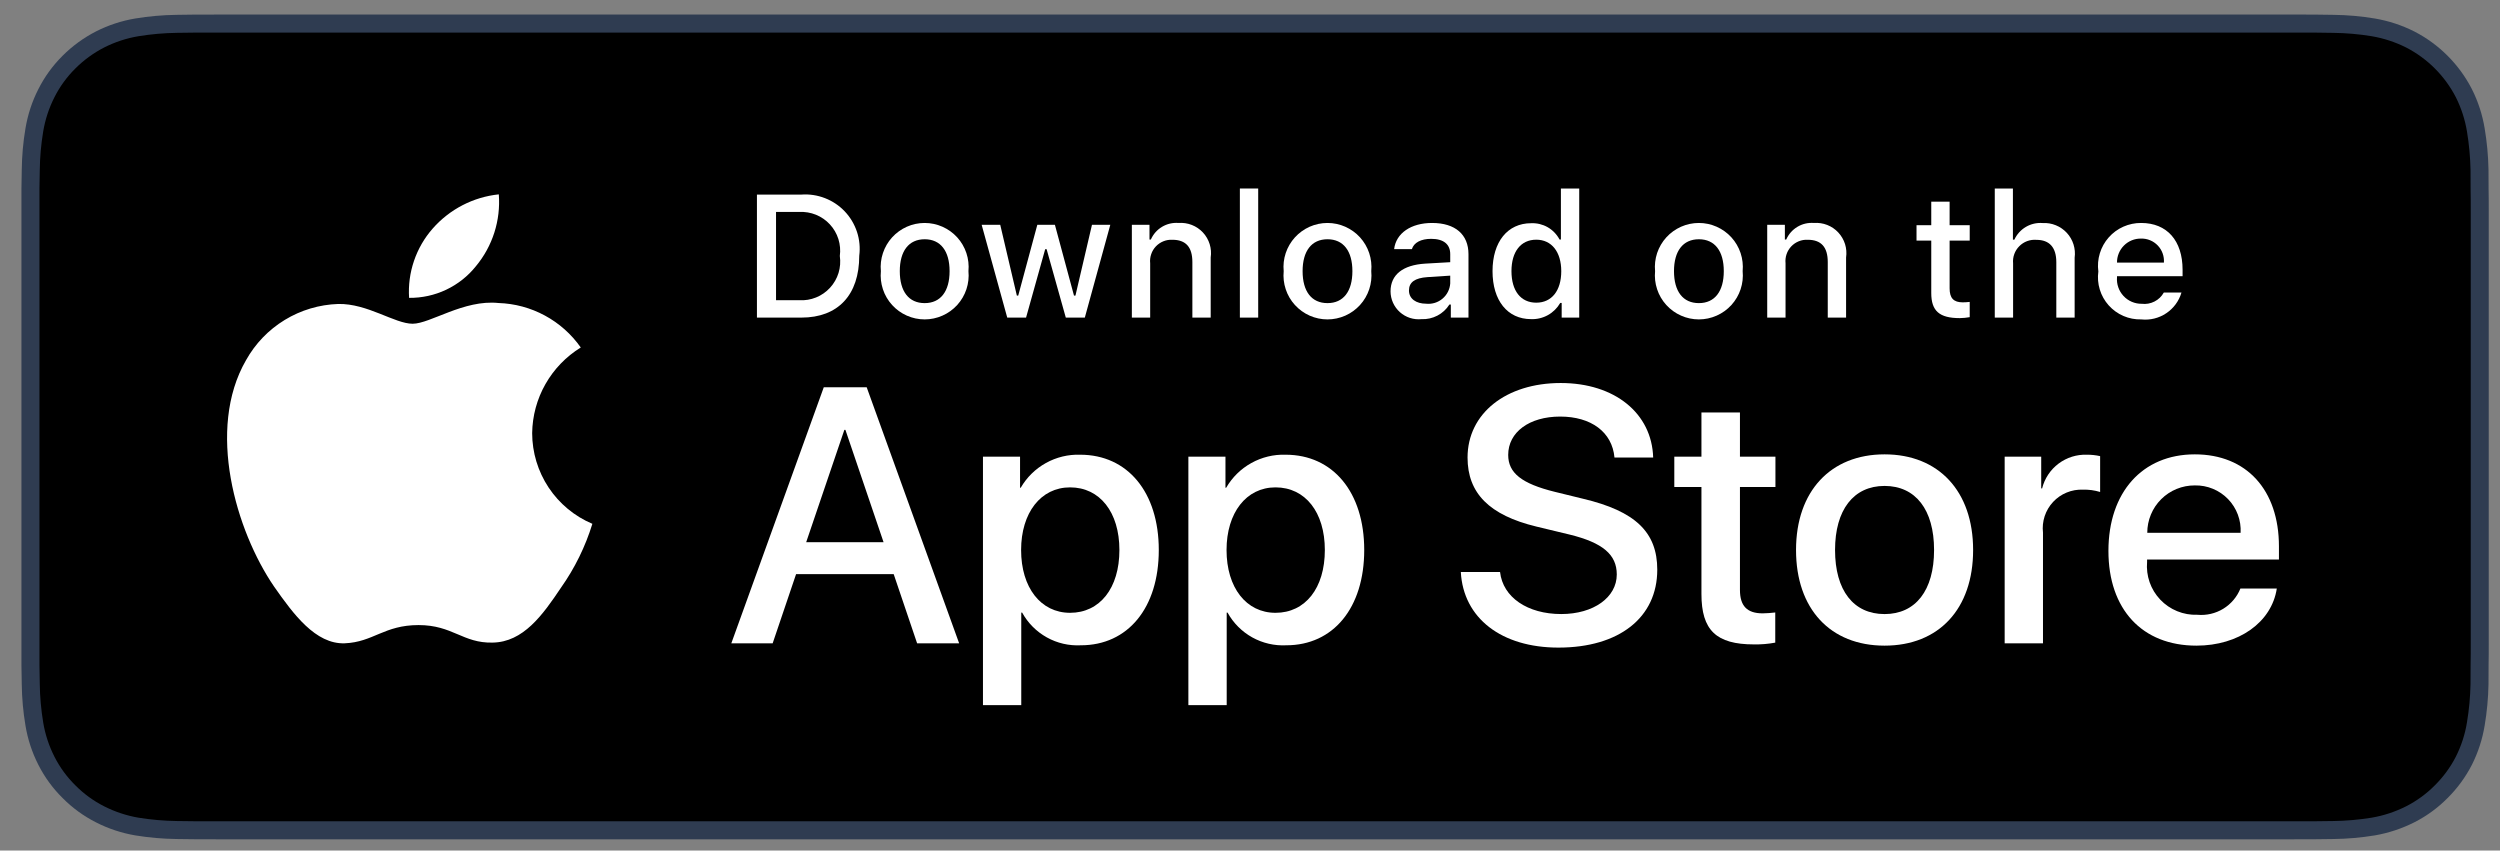 <svg width="97" height="33" viewBox="0 0 97 33" fill="none" xmlns="http://www.w3.org/2000/svg">
<rect x="0" y="0" width="97" height="33" fill="#808080" stroke="none"/>
<path d="M88.94 0.565H8.46C8.166 0.565 7.877 0.565 7.584 0.566C7.339 0.568 7.096 0.572 6.849 0.576C6.312 0.583 5.776 0.63 5.246 0.718C4.716 0.807 4.204 0.976 3.725 1.219C3.247 1.464 2.81 1.782 2.43 2.162C2.048 2.541 1.73 2.979 1.488 3.459C1.244 3.938 1.076 4.452 0.988 4.982C0.898 5.511 0.851 6.047 0.844 6.583C0.837 6.829 0.836 7.075 0.832 7.32V25.811C0.836 26.06 0.837 26.3 0.844 26.549C0.851 27.086 0.898 27.621 0.988 28.15C1.075 28.681 1.244 29.195 1.488 29.674C1.73 30.152 2.048 30.588 2.43 30.965C2.808 31.347 3.246 31.665 3.725 31.908C4.204 32.152 4.716 32.322 5.246 32.413C5.776 32.5 6.312 32.547 6.849 32.554C7.096 32.56 7.339 32.563 7.584 32.563C7.877 32.565 8.166 32.565 8.46 32.565H88.94C89.227 32.565 89.519 32.565 89.807 32.563C90.05 32.563 90.3 32.56 90.544 32.554C91.08 32.548 91.615 32.5 92.144 32.413C92.675 32.321 93.19 32.151 93.671 31.908C94.15 31.665 94.587 31.347 94.965 30.965C95.346 30.587 95.665 30.151 95.91 29.674C96.151 29.194 96.318 28.68 96.405 28.15C96.494 27.621 96.544 27.086 96.554 26.549C96.557 26.3 96.557 26.06 96.557 25.811C96.563 25.521 96.563 25.232 96.563 24.936V8.193C96.563 7.9 96.563 7.61 96.557 7.32C96.557 7.075 96.557 6.829 96.554 6.583C96.544 6.046 96.494 5.511 96.405 4.982C96.318 4.452 96.151 3.939 95.91 3.459C95.416 2.497 94.633 1.713 93.671 1.219C93.19 0.977 92.675 0.808 92.144 0.718C91.615 0.629 91.08 0.582 90.544 0.576C90.3 0.572 90.05 0.568 89.807 0.566C89.519 0.564 89.227 0.564 88.94 0.564V0.565Z" fill="#2F3C51"/>
<path d="M7.589 31.865C7.345 31.865 7.107 31.861 6.865 31.856C6.364 31.849 5.864 31.806 5.37 31.726C4.909 31.646 4.462 31.498 4.045 31.287C3.631 31.078 3.253 30.803 2.927 30.474C2.596 30.148 2.32 29.771 2.111 29.357C1.899 28.94 1.752 28.492 1.676 28.031C1.594 27.535 1.549 27.034 1.543 26.531C1.538 26.362 1.531 25.8 1.531 25.8V7.32C1.531 7.32 1.538 6.767 1.543 6.604C1.549 6.103 1.593 5.602 1.675 5.107C1.752 4.644 1.898 4.196 2.11 3.777C2.319 3.363 2.593 2.985 2.922 2.659C3.251 2.329 3.63 2.053 4.044 1.841C4.461 1.63 4.907 1.484 5.367 1.406C5.863 1.325 6.365 1.281 6.867 1.274L7.589 1.265H89.804L90.534 1.275C91.032 1.281 91.529 1.324 92.021 1.405C92.486 1.484 92.936 1.632 93.358 1.843C94.188 2.271 94.863 2.948 95.29 3.779C95.498 4.195 95.642 4.639 95.718 5.098C95.801 5.597 95.847 6.102 95.857 6.608C95.859 6.835 95.859 7.078 95.859 7.32C95.865 7.62 95.865 7.906 95.865 8.194V24.936C95.865 25.227 95.865 25.511 95.859 25.797C95.859 26.057 95.859 26.295 95.856 26.54C95.847 27.037 95.801 27.533 95.719 28.023C95.645 28.488 95.499 28.939 95.287 29.359C95.076 29.769 94.802 30.143 94.475 30.468C94.148 30.799 93.77 31.075 93.355 31.286C92.935 31.498 92.485 31.647 92.021 31.726C91.526 31.806 91.026 31.85 90.525 31.856C90.291 31.861 90.046 31.865 89.808 31.865L88.94 31.866L7.589 31.865Z" fill="black"/>
<path d="M20.648 16.805C20.657 16.137 20.834 15.482 21.164 14.902C21.494 14.321 21.965 13.833 22.534 13.483C22.172 12.967 21.695 12.542 21.141 12.243C20.587 11.943 19.97 11.777 19.341 11.757C17.997 11.616 16.695 12.561 16.01 12.561C15.313 12.561 14.259 11.771 13.124 11.794C12.389 11.818 11.674 12.032 11.047 12.414C10.42 12.796 9.902 13.335 9.545 13.977C7.998 16.655 9.152 20.592 10.634 22.758C11.376 23.818 12.242 25.002 13.376 24.96C14.486 24.914 14.9 24.253 16.24 24.253C17.567 24.253 17.956 24.96 19.113 24.933C20.303 24.914 21.053 23.868 21.769 22.798C22.302 22.043 22.712 21.208 22.984 20.324C22.292 20.032 21.702 19.542 21.286 18.916C20.871 18.29 20.649 17.556 20.648 16.805Z" fill="white"/>
<path d="M18.462 10.333C19.112 9.554 19.431 8.552 19.354 7.541C18.362 7.645 17.446 8.119 16.788 8.868C16.466 9.234 16.22 9.66 16.063 10.122C15.906 10.583 15.841 11.071 15.873 11.557C16.369 11.562 16.86 11.455 17.308 11.243C17.757 11.031 18.152 10.72 18.462 10.333Z" fill="white"/>
<path d="M34.675 22.276H30.888L29.979 24.961H28.375L31.962 15.027H33.628L37.215 24.961H35.584L34.675 22.276ZM31.28 21.037H34.282L32.802 16.679H32.761L31.28 21.037Z" fill="white"/>
<path d="M44.961 21.341C44.961 23.591 43.757 25.037 41.939 25.037C41.478 25.061 41.02 24.956 40.617 24.731C40.214 24.507 39.882 24.174 39.66 23.77H39.625V27.358H38.139V17.719H39.578V18.923H39.605C39.838 18.521 40.175 18.19 40.581 17.965C40.987 17.739 41.447 17.628 41.911 17.643C43.75 17.643 44.961 19.096 44.961 21.341ZM43.433 21.341C43.433 19.874 42.675 18.91 41.519 18.91C40.383 18.91 39.619 19.895 39.619 21.341C39.619 22.8 40.383 23.777 41.519 23.777C42.675 23.777 43.433 22.82 43.433 21.341Z" fill="white"/>
<path d="M52.932 21.341C52.932 23.591 51.727 25.037 49.909 25.037C49.449 25.061 48.991 24.955 48.588 24.731C48.185 24.507 47.853 24.174 47.63 23.77H47.596V27.358H46.109V17.719H47.548V18.923H47.576C47.809 18.521 48.146 18.19 48.552 17.965C48.958 17.739 49.418 17.628 49.882 17.643C51.72 17.643 52.932 19.096 52.932 21.341ZM51.404 21.341C51.404 19.874 50.646 18.91 49.49 18.91C48.354 18.91 47.59 19.895 47.59 21.341C47.59 22.8 48.354 23.777 49.49 23.777C50.646 23.777 51.404 22.82 51.404 21.341H51.404Z" fill="white"/>
<path d="M58.202 22.193C58.312 23.178 59.269 23.825 60.577 23.825C61.83 23.825 62.731 23.178 62.731 22.29C62.731 21.519 62.188 21.057 60.9 20.741L59.612 20.431C57.788 19.99 56.941 19.137 56.941 17.753C56.941 16.039 58.435 14.861 60.556 14.861C62.656 14.861 64.094 16.039 64.143 17.753H62.642C62.552 16.761 61.733 16.163 60.535 16.163C59.337 16.163 58.518 16.768 58.518 17.65C58.518 18.352 59.041 18.765 60.322 19.082L61.416 19.35C63.455 19.832 64.302 20.651 64.302 22.104C64.302 23.963 62.821 25.127 60.466 25.127C58.263 25.127 56.776 23.99 56.68 22.193L58.202 22.193Z" fill="white"/>
<path d="M67.51 16.004V17.718H68.887V18.896H67.51V22.889C67.51 23.509 67.785 23.798 68.391 23.798C68.555 23.795 68.718 23.784 68.88 23.764V24.934C68.608 24.985 68.331 25.008 68.054 25.003C66.588 25.003 66.016 24.452 66.016 23.047V18.896H64.963V17.718H66.016V16.004H67.51Z" fill="white"/>
<path d="M69.686 21.34C69.686 19.061 71.028 17.629 73.121 17.629C75.221 17.629 76.557 19.061 76.557 21.34C76.557 23.625 75.228 25.051 73.121 25.051C71.014 25.051 69.686 23.625 69.686 21.34ZM75.042 21.34C75.042 19.777 74.325 18.854 73.121 18.854C71.916 18.854 71.2 19.784 71.2 21.34C71.2 22.91 71.916 23.826 73.121 23.826C74.325 23.826 75.042 22.91 75.042 21.34H75.042Z" fill="white"/>
<path d="M77.781 17.719H79.199V18.951H79.234C79.33 18.566 79.555 18.226 79.872 17.988C80.19 17.75 80.579 17.628 80.976 17.643C81.147 17.642 81.318 17.661 81.485 17.698V19.089C81.269 19.023 81.043 18.992 80.817 18.999C80.601 18.99 80.386 19.028 80.186 19.111C79.986 19.193 79.806 19.318 79.659 19.476C79.512 19.634 79.401 19.823 79.333 20.028C79.266 20.233 79.243 20.451 79.268 20.666V24.962H77.781L77.781 17.719Z" fill="white"/>
<path d="M88.34 22.834C88.14 24.149 86.86 25.051 85.222 25.051C83.114 25.051 81.807 23.64 81.807 21.375C81.807 19.103 83.121 17.629 85.159 17.629C87.163 17.629 88.423 19.006 88.423 21.202V21.711H83.307V21.801C83.284 22.068 83.317 22.336 83.405 22.589C83.493 22.842 83.634 23.073 83.819 23.267C84.003 23.461 84.226 23.613 84.474 23.714C84.722 23.816 84.988 23.863 85.256 23.853C85.607 23.886 85.96 23.804 86.261 23.621C86.562 23.437 86.797 23.161 86.928 22.834L88.34 22.834ZM83.314 20.672H86.936C86.949 20.433 86.912 20.193 86.829 19.968C86.745 19.743 86.616 19.538 86.449 19.365C86.282 19.192 86.081 19.056 85.859 18.965C85.637 18.873 85.399 18.829 85.159 18.834C84.917 18.833 84.677 18.879 84.453 18.971C84.229 19.063 84.025 19.198 83.854 19.369C83.682 19.54 83.546 19.743 83.454 19.967C83.361 20.19 83.314 20.43 83.314 20.672V20.672Z" fill="white"/>
<path d="M31.093 7.55C31.405 7.527 31.718 7.575 32.009 7.688C32.3 7.801 32.563 7.977 32.778 8.204C32.993 8.431 33.154 8.703 33.252 9C33.349 9.297 33.379 9.612 33.339 9.922C33.339 11.447 32.515 12.323 31.093 12.323H29.369V7.55H31.093ZM30.11 11.648H31.011C31.233 11.662 31.456 11.625 31.663 11.541C31.87 11.458 32.055 11.329 32.206 11.164C32.357 11 32.469 10.804 32.535 10.591C32.6 10.377 32.617 10.152 32.585 9.931C32.615 9.712 32.596 9.488 32.53 9.276C32.463 9.064 32.351 8.87 32.2 8.707C32.05 8.544 31.865 8.416 31.659 8.332C31.454 8.249 31.232 8.212 31.011 8.224H30.11V11.648Z" fill="white"/>
<path d="M34.178 10.521C34.155 10.284 34.182 10.045 34.258 9.819C34.333 9.594 34.454 9.386 34.614 9.21C34.774 9.034 34.969 8.894 35.186 8.797C35.404 8.701 35.639 8.651 35.877 8.651C36.115 8.651 36.35 8.701 36.567 8.797C36.785 8.894 36.98 9.034 37.14 9.21C37.3 9.386 37.421 9.594 37.496 9.819C37.571 10.045 37.598 10.284 37.576 10.521C37.599 10.757 37.572 10.997 37.497 11.223C37.422 11.449 37.301 11.656 37.141 11.833C36.981 12.009 36.786 12.15 36.568 12.246C36.35 12.343 36.115 12.393 35.877 12.393C35.639 12.393 35.403 12.343 35.185 12.246C34.968 12.15 34.773 12.009 34.613 11.833C34.453 11.656 34.331 11.449 34.257 11.223C34.182 10.997 34.155 10.757 34.178 10.521ZM36.844 10.521C36.844 9.74 36.494 9.283 35.878 9.283C35.26 9.283 34.912 9.74 34.912 10.521C34.912 11.308 35.26 11.761 35.878 11.761C36.494 11.761 36.844 11.304 36.844 10.521H36.844Z" fill="white"/>
<path d="M42.091 12.323H41.353L40.609 9.67H40.553L39.811 12.323H39.081L38.088 8.721H38.809L39.454 11.47H39.507L40.248 8.721H40.93L41.671 11.47H41.727L42.369 8.721H43.08L42.091 12.323Z" fill="white"/>
<path d="M43.916 8.721H44.6V9.293H44.654C44.744 9.087 44.896 8.915 45.088 8.8C45.281 8.685 45.505 8.633 45.728 8.651C45.904 8.638 46.08 8.664 46.243 8.728C46.407 8.792 46.554 8.892 46.674 9.021C46.794 9.15 46.883 9.304 46.935 9.472C46.987 9.64 47.001 9.817 46.975 9.991V12.323H46.264V10.169C46.264 9.59 46.013 9.303 45.487 9.303C45.368 9.297 45.249 9.317 45.139 9.362C45.028 9.407 44.929 9.475 44.847 9.561C44.766 9.648 44.703 9.751 44.666 9.864C44.627 9.977 44.614 10.097 44.627 10.216V12.323H43.916L43.916 8.721Z" fill="white"/>
<path d="M48.107 7.314H48.818V12.323H48.107V7.314Z" fill="white"/>
<path d="M49.807 10.521C49.784 10.284 49.811 10.045 49.886 9.819C49.962 9.594 50.083 9.386 50.243 9.21C50.403 9.034 50.598 8.894 50.815 8.797C51.033 8.701 51.268 8.651 51.506 8.651C51.744 8.651 51.979 8.701 52.196 8.797C52.414 8.894 52.609 9.034 52.769 9.21C52.929 9.386 53.05 9.594 53.125 9.819C53.2 10.045 53.227 10.284 53.205 10.521C53.228 10.758 53.201 10.997 53.126 11.223C53.051 11.449 52.93 11.657 52.77 11.833C52.61 12.009 52.415 12.15 52.197 12.247C51.979 12.343 51.744 12.393 51.506 12.393C51.268 12.393 51.032 12.343 50.815 12.247C50.597 12.15 50.402 12.009 50.242 11.833C50.082 11.657 49.96 11.449 49.886 11.223C49.811 10.997 49.784 10.758 49.807 10.521ZM52.473 10.521C52.473 9.74 52.123 9.283 51.507 9.283C50.889 9.283 50.541 9.74 50.541 10.521C50.541 11.308 50.889 11.761 51.507 11.761C52.123 11.761 52.473 11.305 52.473 10.521H52.473Z" fill="white"/>
<path d="M53.953 11.305C53.953 10.656 54.436 10.282 55.293 10.229L56.269 10.173V9.862C56.269 9.481 56.017 9.267 55.531 9.267C55.134 9.267 54.859 9.412 54.781 9.667H54.092C54.165 9.048 54.747 8.651 55.564 8.651C56.467 8.651 56.977 9.101 56.977 9.862V12.323H56.292V11.817H56.236C56.122 11.999 55.961 12.147 55.771 12.246C55.581 12.345 55.368 12.393 55.154 12.383C55.003 12.398 54.85 12.382 54.705 12.335C54.561 12.288 54.428 12.211 54.314 12.11C54.201 12.008 54.111 11.884 54.048 11.745C53.986 11.607 53.954 11.457 53.953 11.305ZM56.269 10.997V10.695L55.389 10.752C54.893 10.785 54.668 10.954 54.668 11.271C54.668 11.595 54.949 11.784 55.336 11.784C55.449 11.796 55.564 11.784 55.672 11.751C55.781 11.717 55.882 11.662 55.969 11.588C56.056 11.515 56.128 11.425 56.179 11.323C56.231 11.221 56.261 11.11 56.269 10.997Z" fill="white"/>
<path d="M57.91 10.52C57.91 9.382 58.495 8.661 59.406 8.661C59.631 8.651 59.854 8.704 60.05 8.816C60.245 8.928 60.405 9.094 60.51 9.293H60.563V7.314H61.274V12.323H60.593V11.754H60.537C60.423 11.952 60.258 12.115 60.059 12.226C59.859 12.337 59.633 12.391 59.406 12.382C58.489 12.382 57.91 11.661 57.91 10.52ZM58.645 10.52C58.645 11.284 59.005 11.744 59.607 11.744C60.206 11.744 60.577 11.278 60.577 10.523C60.577 9.773 60.202 9.3 59.607 9.3C59.009 9.3 58.645 9.762 58.645 10.52H58.645Z" fill="white"/>
<path d="M64.217 10.521C64.194 10.284 64.222 10.045 64.296 9.819C64.372 9.594 64.493 9.386 64.653 9.21C64.813 9.034 65.008 8.894 65.225 8.797C65.443 8.701 65.678 8.651 65.916 8.651C66.154 8.651 66.389 8.701 66.606 8.797C66.824 8.894 67.019 9.034 67.179 9.21C67.339 9.386 67.46 9.594 67.535 9.819C67.61 10.045 67.637 10.284 67.615 10.521C67.638 10.757 67.611 10.997 67.536 11.223C67.461 11.449 67.34 11.656 67.18 11.833C67.02 12.009 66.825 12.15 66.607 12.246C66.389 12.343 66.154 12.393 65.916 12.393C65.678 12.393 65.442 12.343 65.225 12.246C65.007 12.15 64.812 12.009 64.652 11.833C64.492 11.656 64.37 11.449 64.296 11.223C64.221 10.997 64.194 10.757 64.217 10.521ZM66.883 10.521C66.883 9.74 66.533 9.283 65.917 9.283C65.299 9.283 64.951 9.74 64.951 10.521C64.951 11.308 65.299 11.761 65.917 11.761C66.533 11.761 66.883 11.304 66.883 10.521Z" fill="white"/>
<path d="M68.568 8.721H69.253V9.293H69.306C69.396 9.087 69.548 8.915 69.741 8.8C69.933 8.685 70.157 8.633 70.381 8.651C70.556 8.638 70.732 8.664 70.896 8.728C71.059 8.792 71.207 8.892 71.326 9.021C71.446 9.15 71.535 9.304 71.588 9.472C71.64 9.64 71.653 9.817 71.628 9.991V12.323H70.917V10.169C70.917 9.59 70.665 9.303 70.139 9.303C70.02 9.297 69.902 9.317 69.791 9.362C69.681 9.407 69.581 9.475 69.5 9.561C69.418 9.648 69.356 9.751 69.318 9.864C69.28 9.977 69.267 10.097 69.279 10.216V12.323H68.568V8.721Z" fill="white"/>
<path d="M75.645 7.824V8.737H76.425V9.336H75.645V11.188C75.645 11.566 75.8 11.731 76.154 11.731C76.245 11.73 76.335 11.725 76.425 11.714V12.306C76.298 12.329 76.168 12.341 76.039 12.343C75.248 12.343 74.933 12.065 74.933 11.37V9.336H74.361V8.737H74.933V7.824H75.645Z" fill="white"/>
<path d="M77.397 7.314H78.101V9.3H78.157C78.252 9.092 78.408 8.919 78.605 8.803C78.801 8.688 79.029 8.636 79.256 8.654C79.43 8.645 79.605 8.674 79.766 8.74C79.928 8.805 80.073 8.906 80.192 9.034C80.311 9.162 80.399 9.315 80.452 9.482C80.504 9.648 80.52 9.824 80.496 9.997V12.323H79.785V10.173C79.785 9.597 79.517 9.306 79.014 9.306C78.892 9.296 78.769 9.313 78.654 9.355C78.539 9.398 78.435 9.465 78.349 9.552C78.262 9.639 78.196 9.743 78.154 9.859C78.112 9.974 78.097 10.097 78.108 10.219V12.323H77.397L77.397 7.314Z" fill="white"/>
<path d="M84.641 11.351C84.544 11.68 84.335 11.965 84.049 12.155C83.764 12.346 83.421 12.43 83.08 12.393C82.843 12.399 82.607 12.354 82.389 12.26C82.171 12.166 81.976 12.025 81.817 11.848C81.659 11.671 81.541 11.462 81.472 11.235C81.402 11.008 81.383 10.769 81.416 10.534C81.384 10.297 81.404 10.058 81.473 9.83C81.542 9.602 81.659 9.392 81.817 9.213C81.974 9.035 82.168 8.892 82.386 8.795C82.603 8.699 82.839 8.649 83.077 8.651C84.079 8.651 84.684 9.336 84.684 10.467V10.716H82.14V10.755C82.129 10.887 82.145 11.021 82.189 11.146C82.232 11.271 82.301 11.386 82.391 11.483C82.482 11.581 82.591 11.658 82.713 11.71C82.835 11.762 82.967 11.789 83.099 11.787C83.269 11.808 83.442 11.777 83.594 11.699C83.747 11.622 83.873 11.5 83.956 11.351L84.641 11.351ZM82.14 10.19H83.96C83.968 10.069 83.952 9.947 83.911 9.833C83.871 9.719 83.806 9.615 83.723 9.527C83.639 9.439 83.538 9.369 83.426 9.323C83.314 9.276 83.194 9.254 83.073 9.257C82.95 9.255 82.828 9.278 82.714 9.324C82.6 9.371 82.496 9.439 82.41 9.526C82.323 9.613 82.254 9.717 82.208 9.831C82.161 9.945 82.138 10.067 82.14 10.19H82.14Z" fill="white"/>
</svg>
